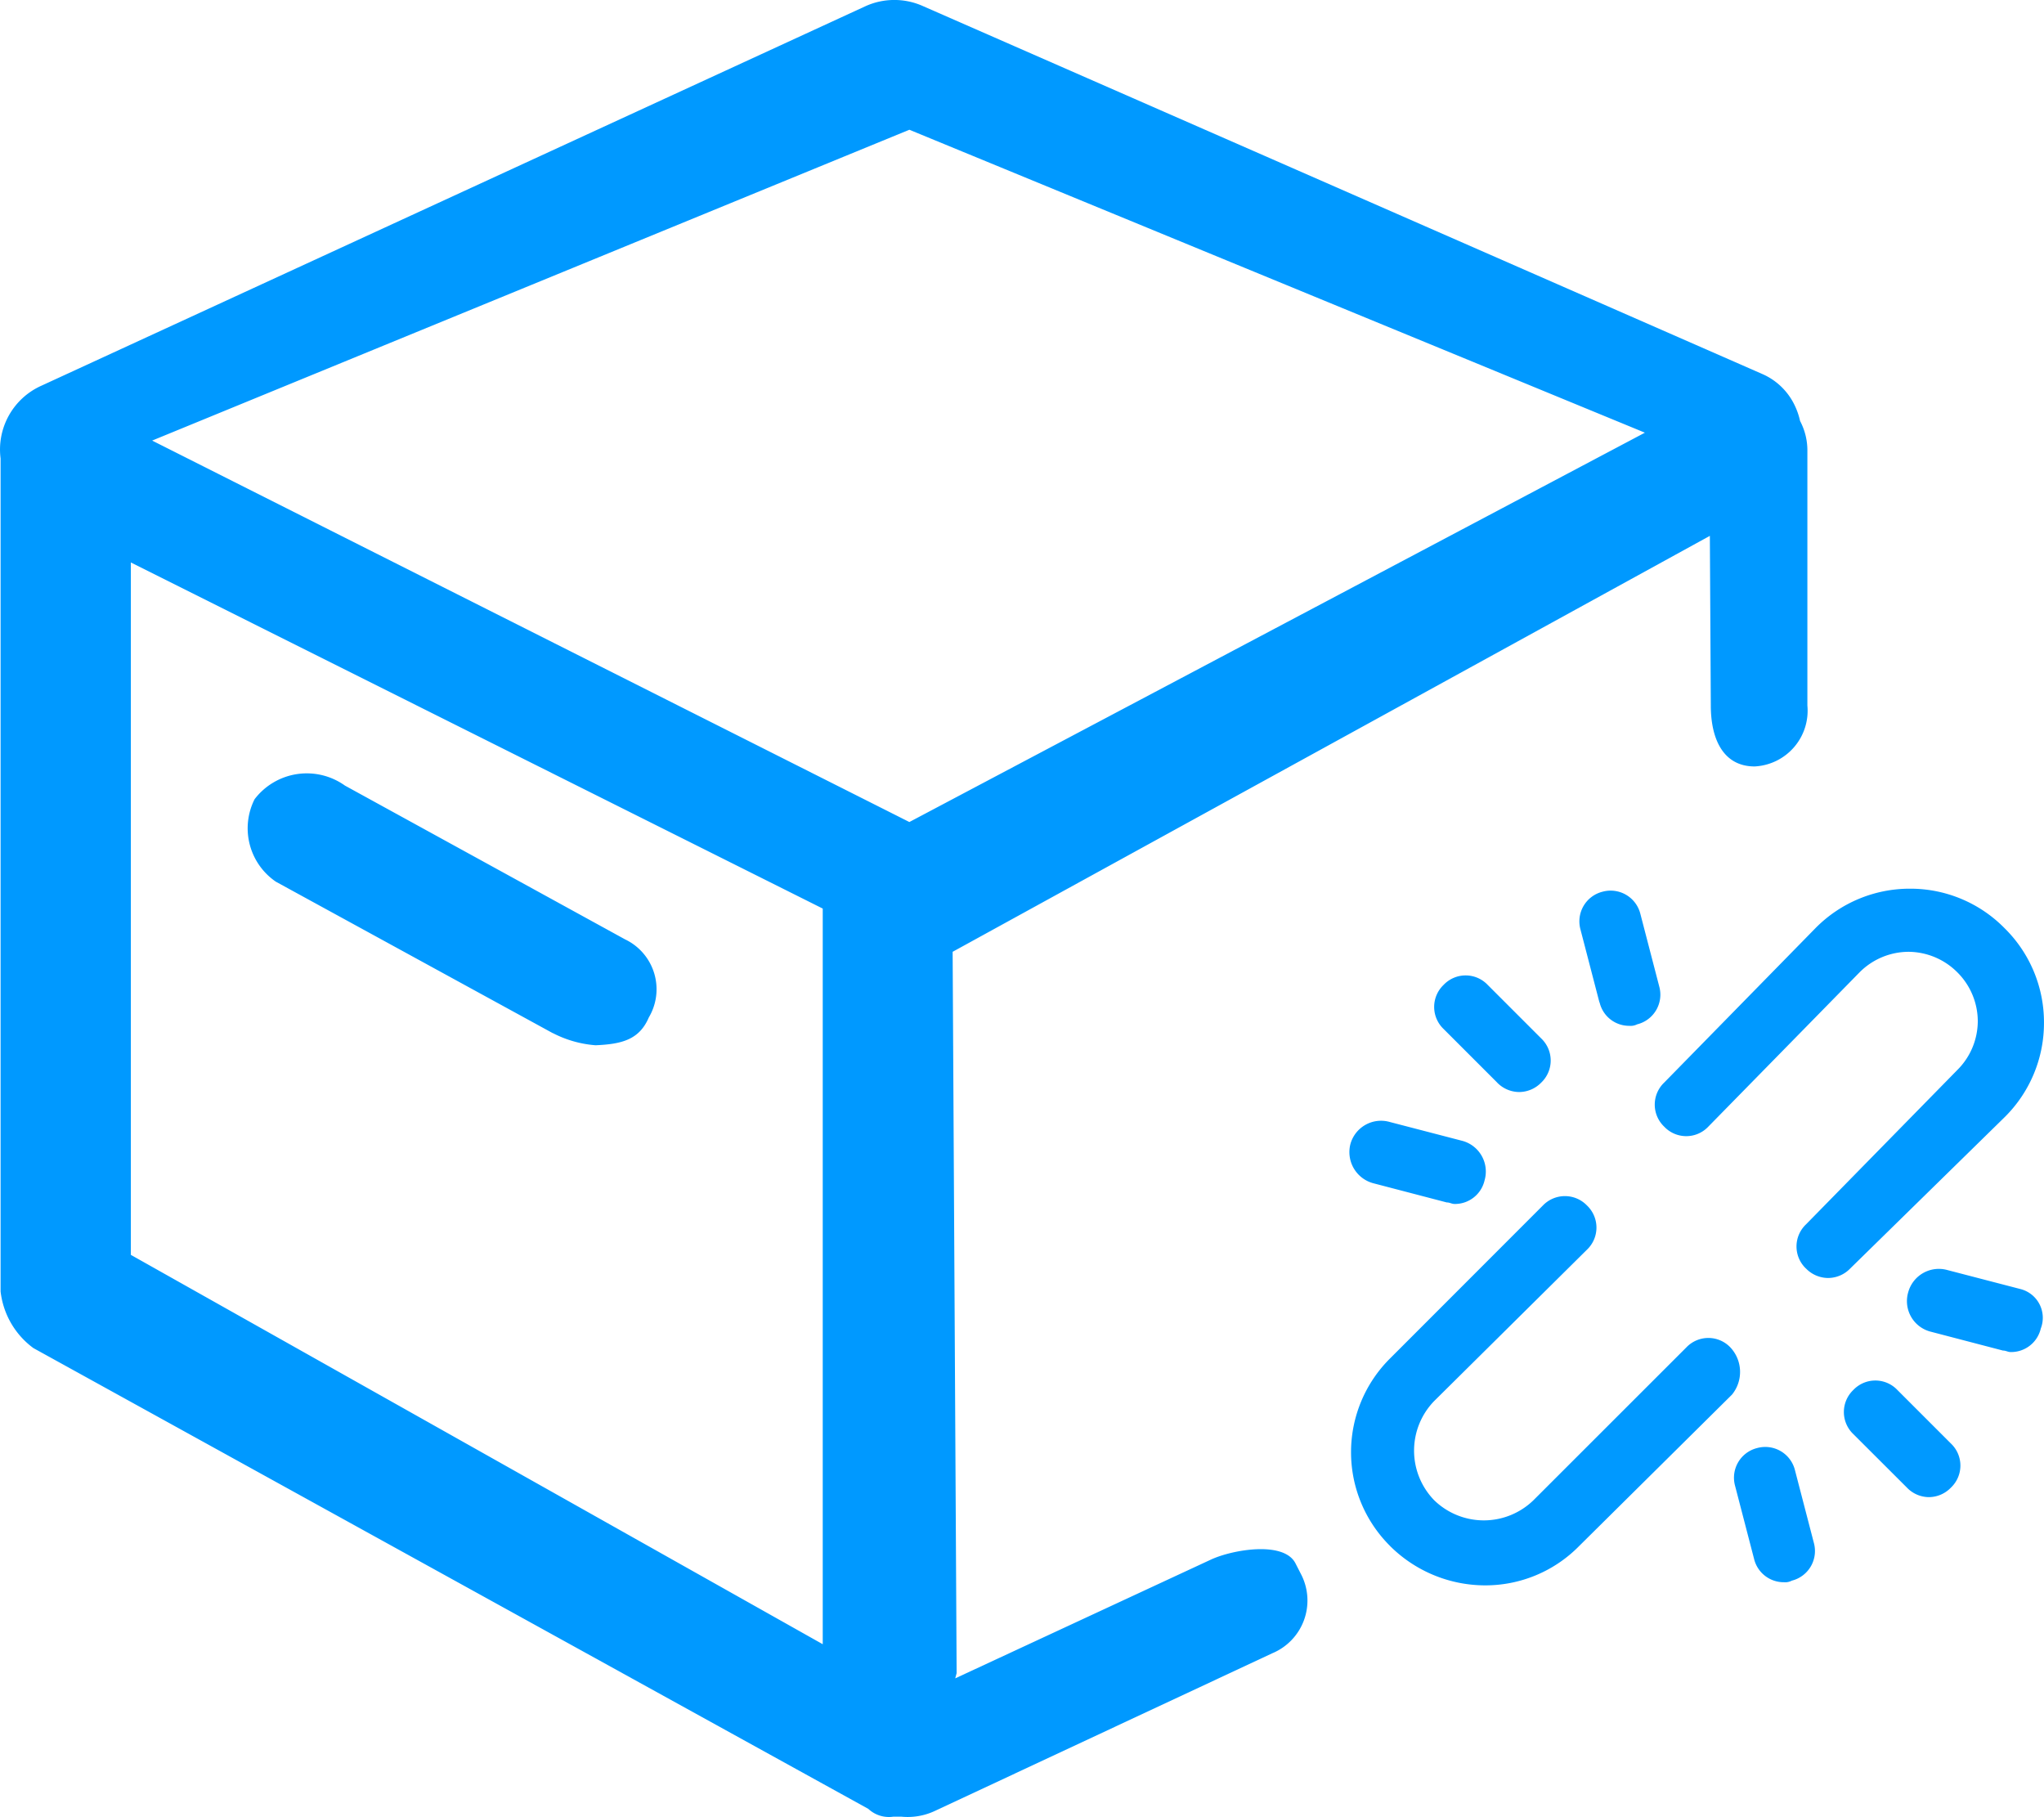 <?xml version="1.0" standalone="no"?><!DOCTYPE svg PUBLIC "-//W3C//DTD SVG 1.1//EN" "http://www.w3.org/Graphics/SVG/1.1/DTD/svg11.dtd"><svg t="1735621934957" class="icon" viewBox="0 0 1152 1024" version="1.1" xmlns="http://www.w3.org/2000/svg" p-id="8633" xmlns:xlink="http://www.w3.org/1999/xlink" width="54" height="48"><path d="M489.388 1019.317L18.833 759.666a46.06 46.06 0 0 1-18.501-31.935V258.354a39.381 39.381 0 0 1 22.876-40.942L487.802 3.488a39.407 39.407 0 0 1 32.498 0l472.934 207.27a36.26 36.26 0 0 1 18.501 18.194 39.586 39.586 0 0 1 2.789 8.265 35.517 35.517 0 0 1 4.12 17.068v143.298a31.449 31.449 0 0 1-29.709 34.315c-17.656 0-24.719-15.353-24.719-34.315l-0.537-95.626-426.772 234.395 2.252 406.48-0.793 2.943 144.091-66.915c12.129-5.63 41.147-10.671 47.672 2.098l3.275 6.397a32.191 32.191 0 0 1-16.326 44.269l-189.998 88.768a36.157 36.157 0 0 1-19.013 3.327h-4.683a16.223 16.223 0 0 1-2.559 0.179 17.017 17.017 0 0 1-11.438-4.58z m-415.641-312.185l389.95 219.399v-414.541L73.747 316.953z m12.001-458.861l426.772 214.947 414.541-219.399-414.541-170.704z m697.682 622.885a74.413 74.413 0 0 1-21.981-52.816 74.438 74.438 0 0 1 21.981-52.841l86.132-86.183a17.247 17.247 0 0 1 24.872 0 17.17 17.17 0 0 1 0 24.872l-86.107 85.288a40.123 40.123 0 0 0 0 55.937 40.149 40.149 0 0 0 55.912 0l86.183-86.132a17.119 17.119 0 0 1 24.821 0 20.215 20.215 0 0 1 0.896 26.612l-86.107 85.288a74.054 74.054 0 0 1-53.276 22.186 76.101 76.101 0 0 1-53.353-22.211z m205.121 7.114l-10.645-40.942a17.221 17.221 0 0 1 12.436-21.341 17.247 17.247 0 0 1 21.29 12.436l10.645 40.942a17.221 17.221 0 0 1-12.385 21.341 8.035 8.035 0 0 1-4.478 0.896 17.196 17.196 0 0 1-16.863-13.332zM1074.735 838.276l-30.195-30.144a17.17 17.17 0 0 1 0-24.872 17.119 17.119 0 0 1 24.821 0l30.195 30.195a17.119 17.119 0 0 1 0 24.821 17.375 17.375 0 0 1-12.436 5.374 17.324 17.324 0 0 1-12.385-5.374z m54.121-77.227l-40.942-10.696a17.759 17.759 0 0 1-12.436-22.186 17.912 17.912 0 0 1 22.237-12.436l40.942 10.645a16.71 16.71 0 0 1 11.541 22.237 17.145 17.145 0 0 1-16.863 13.281c-1.791 0.026-2.687-0.844-4.478-0.844z m-111.005-46.214a17.145 17.145 0 0 1 0-24.872l85.288-87.002a38.921 38.921 0 0 0 11.541-27.508 39.023 39.023 0 0 0-11.541-27.559 39.177 39.177 0 0 0-27.559-11.541 39.151 39.151 0 0 0-27.508 11.541l-85.288 87.002a17.093 17.093 0 0 1-24.821 0 17.145 17.145 0 0 1 0-24.872l85.237-87.002a74.566 74.566 0 0 1 53.276-22.237 74.387 74.387 0 0 1 53.276 22.237 74.413 74.413 0 0 1 22.237 53.302 74.566 74.566 0 0 1-22.237 53.276l-87.002 85.237a17.4 17.4 0 0 1-12.436 5.322 17.477 17.477 0 0 1-12.462-5.348z m-202.485-37.257l-40.942-10.696a18.168 18.168 0 0 1-13.332-22.186 17.912 17.912 0 0 1 22.237-12.436l40.942 10.645a17.912 17.912 0 0 1 12.436 22.237 17.145 17.145 0 0 1-16.863 13.306c-1.791-0.026-2.687-0.87-4.478-0.87z m28.455-67.529l-30.195-30.195a17.17 17.17 0 0 1 0-24.872 17.119 17.119 0 0 1 24.821 0l30.195 30.195a17.17 17.17 0 0 1 0 24.872 17.503 17.503 0 0 1-12.436 5.322 17.477 17.477 0 0 1-12.385-5.297z m-532.25-27.841l-156.092-85.365a36.439 36.439 0 0 1-12.001-46.469 37.002 37.002 0 0 1 50.948-7.677l157.807 86.618a31.142 31.142 0 0 1 13.434 44.039c-5.322 12.487-15.174 15.021-29.965 15.66a62.59 62.59 0 0 1-24.028-6.807z m589.85-17.426l-10.645-40.942a17.221 17.221 0 0 1 12.385-21.341 17.273 17.273 0 0 1 21.341 12.436l10.645 40.942a17.221 17.221 0 0 1-12.436 21.341 8.188 8.188 0 0 1-4.427 0.844 17.068 17.068 0 0 1-16.761-13.255z" fill="#0099FF" p-id="8634"></path></svg>